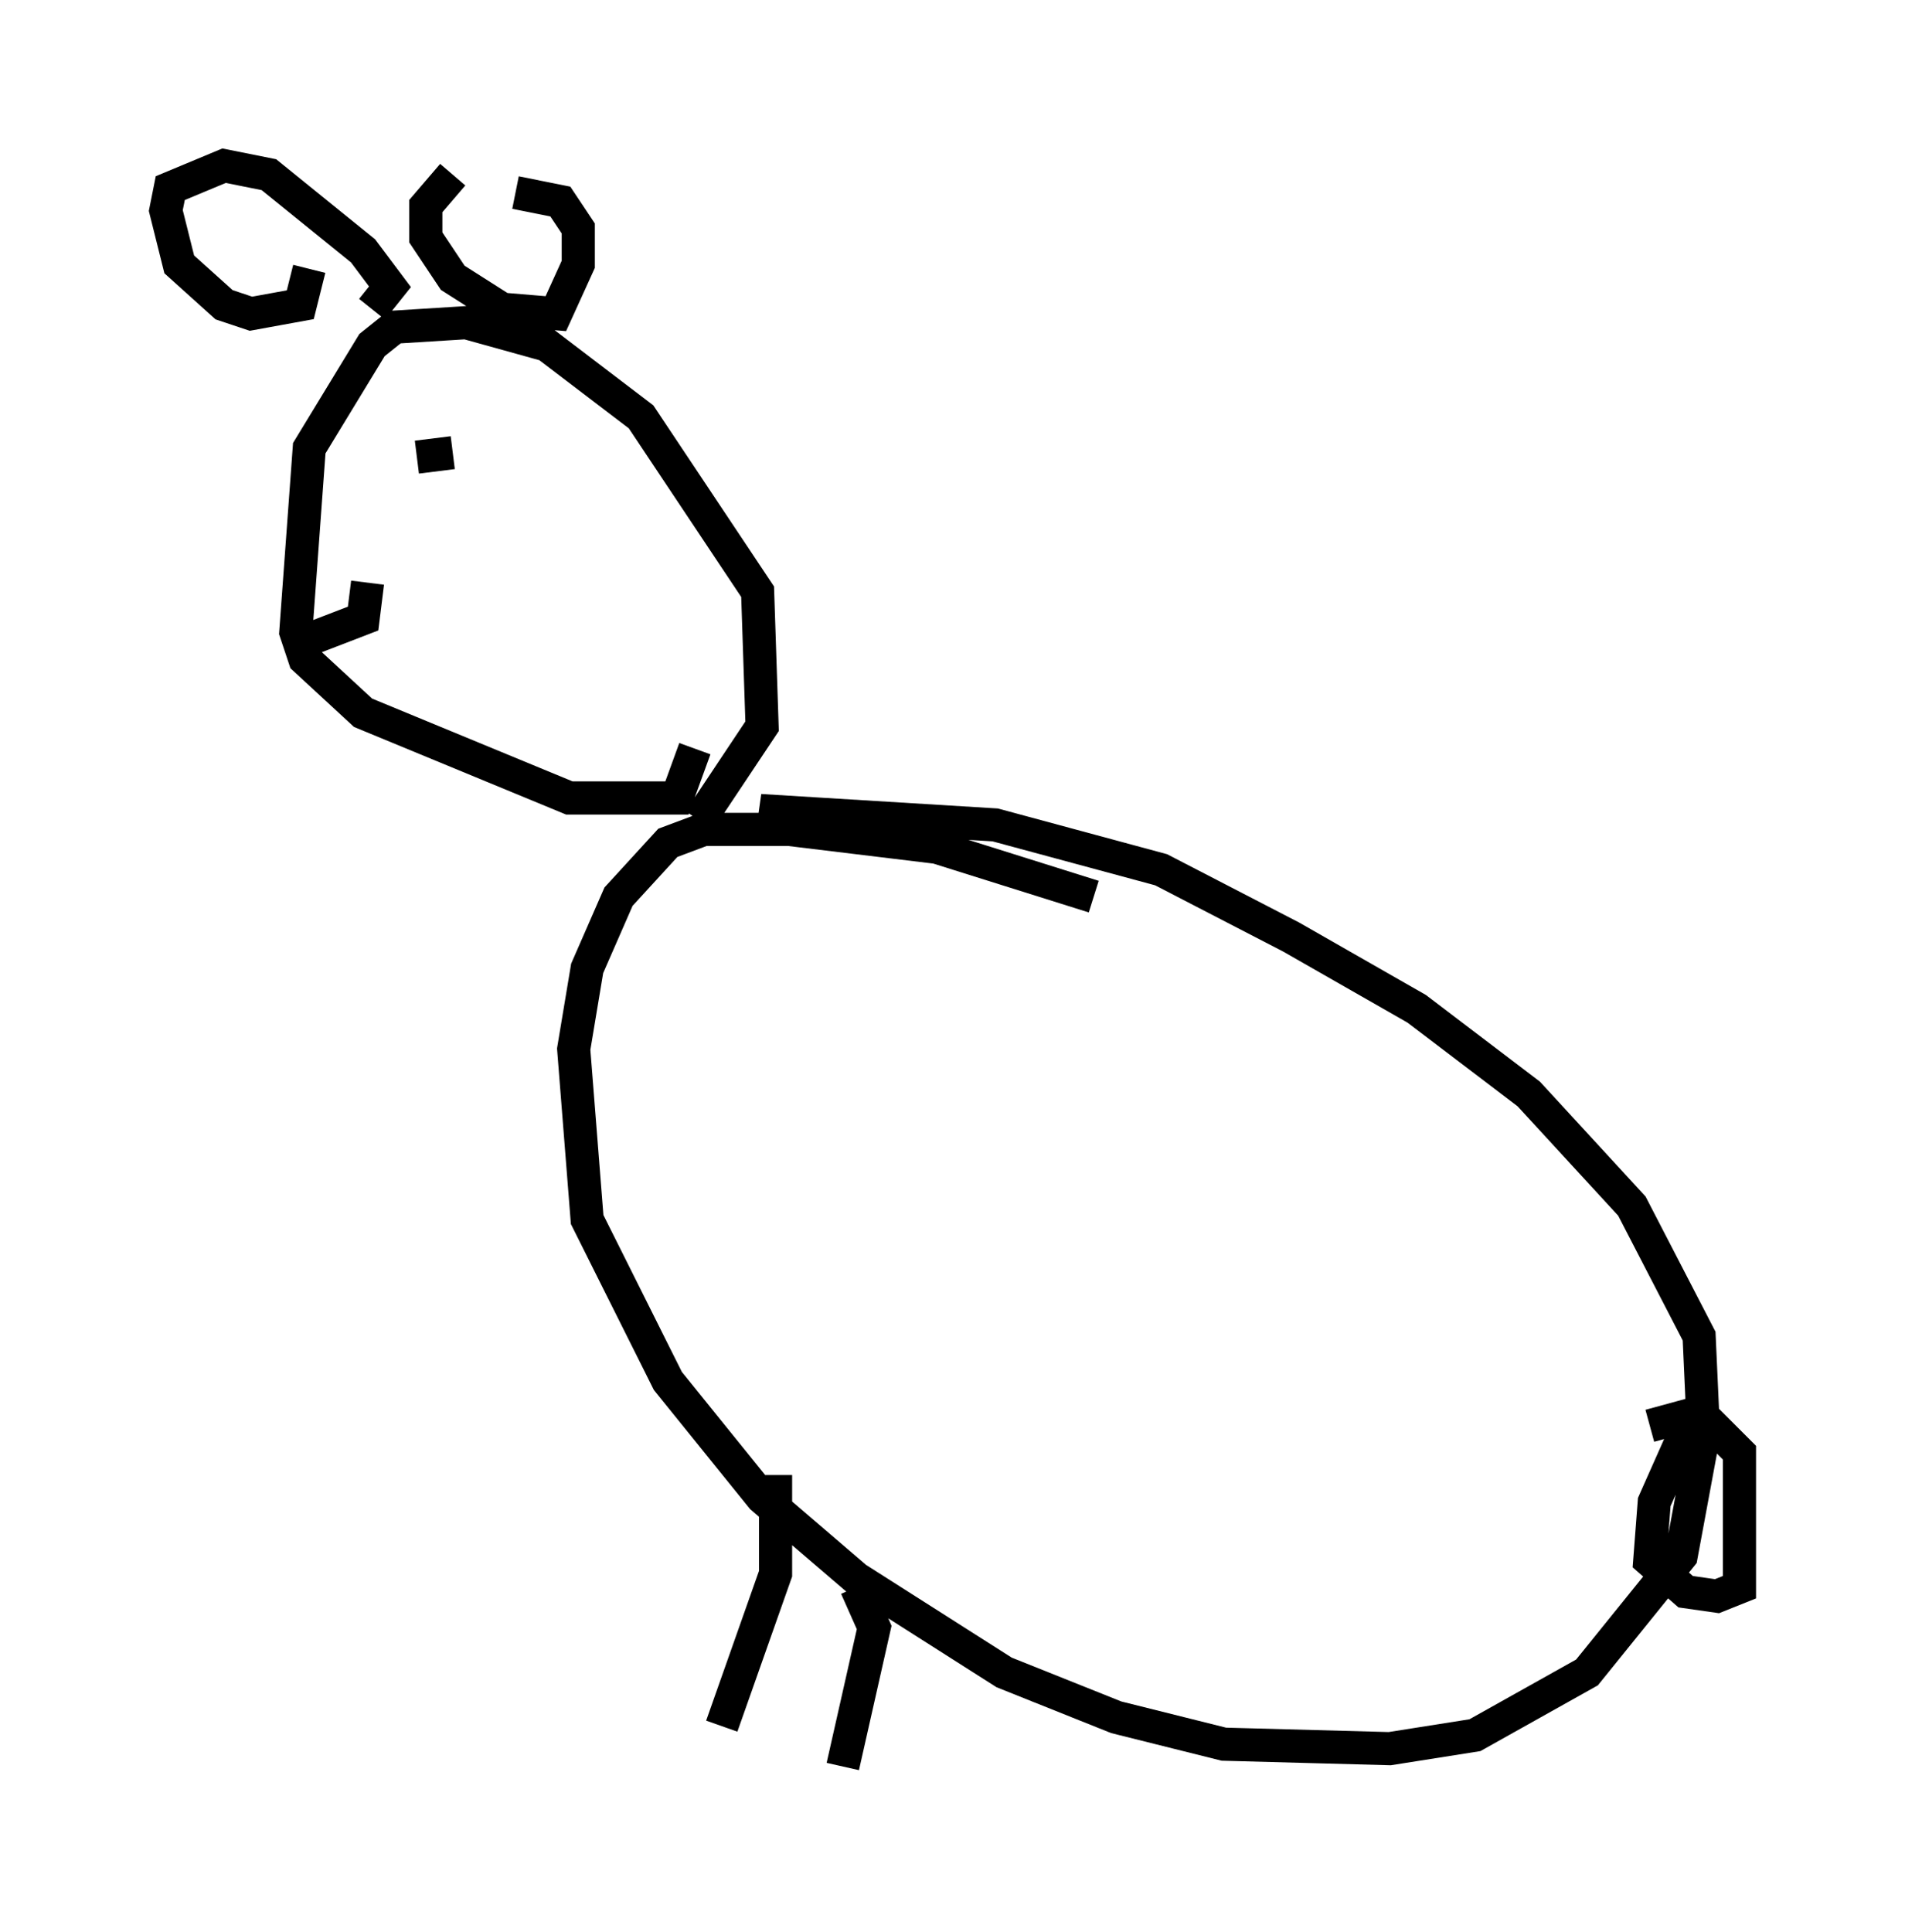 <?xml version="1.0" encoding="utf-8" ?>
<svg baseProfile="full" height="58.308" version="1.1" width="57.496" xmlns="http://www.w3.org/2000/svg" xmlns:ev="http://www.w3.org/2001/xml-events" xmlns:xlink="http://www.w3.org/1999/xlink"><defs /><rect fill="white" height="58.308" width="57.496" x="0" y="0" /><path d="M38.559, 30.981 m-5.548, -3.924 l-4.736, -1.488 -4.465, -0.541 l-2.571, 0.0 -1.083, 0.406 l-1.488, 1.624 -0.947, 2.165 l-0.406, 2.436 0.406, 5.142 l2.436, 4.871 2.842, 3.518 l2.842, 2.436 4.465, 2.842 l3.383, 1.353 3.248, 0.812 l5.007, 0.135 2.571, -0.406 l3.383, -1.894 2.842, -3.518 l0.677, -3.654 -0.135, -2.977 l-2.03, -3.924 -3.112, -3.383 l-3.383, -2.571 -3.789, -2.165 l-3.924, -2.03 -5.007, -1.353 l-6.631, -0.406 -0.135, 0.947 m27.74, 17.456 l-1.083, 2.436 -0.135, 1.759 l1.083, 0.947 0.947, 0.135 l0.677, -0.271 0.0, -4.059 l-1.218, -1.218 -1.488, 0.406 m-28.687, -18.268 l1.894, -2.842 -0.135, -4.059 l-3.518, -5.277 -2.842, -2.165 l-2.436, -0.677 -2.165, 0.135 l-0.677, 0.541 -1.894, 3.112 l-0.406, 5.548 0.271, 0.812 l1.759, 1.624 6.225, 2.571 l3.248, 0.0 0.541, -1.488 m-9.743, -13.261 l0.541, -0.677 -0.812, -1.083 l-2.842, -2.3 -1.353, -0.271 l-1.624, 0.677 -0.135, 0.677 l0.406, 1.624 1.353, 1.218 l0.812, 0.271 1.488, -0.271 l0.271, -1.083 m4.33, -2.842 l-0.812, 0.947 0.0, 0.947 l0.812, 1.218 1.488, 0.947 l1.624, 0.135 0.677, -1.488 l0.0, -1.083 -0.541, -0.812 l-1.353, -0.271 m-1.894, 9.337 l0.0, 0.0 m-1.083, -1.353 l1.083, -0.135 m-4.465, 5.683 l1.759, -0.677 0.135, -1.083 m12.314, 26.928 l0.0, 2.977 -1.624, 4.601 m4.059, -4.195 l0.541, 1.218 -0.947, 4.195 " fill="none" stroke="black" stroke-width="1" /></svg>